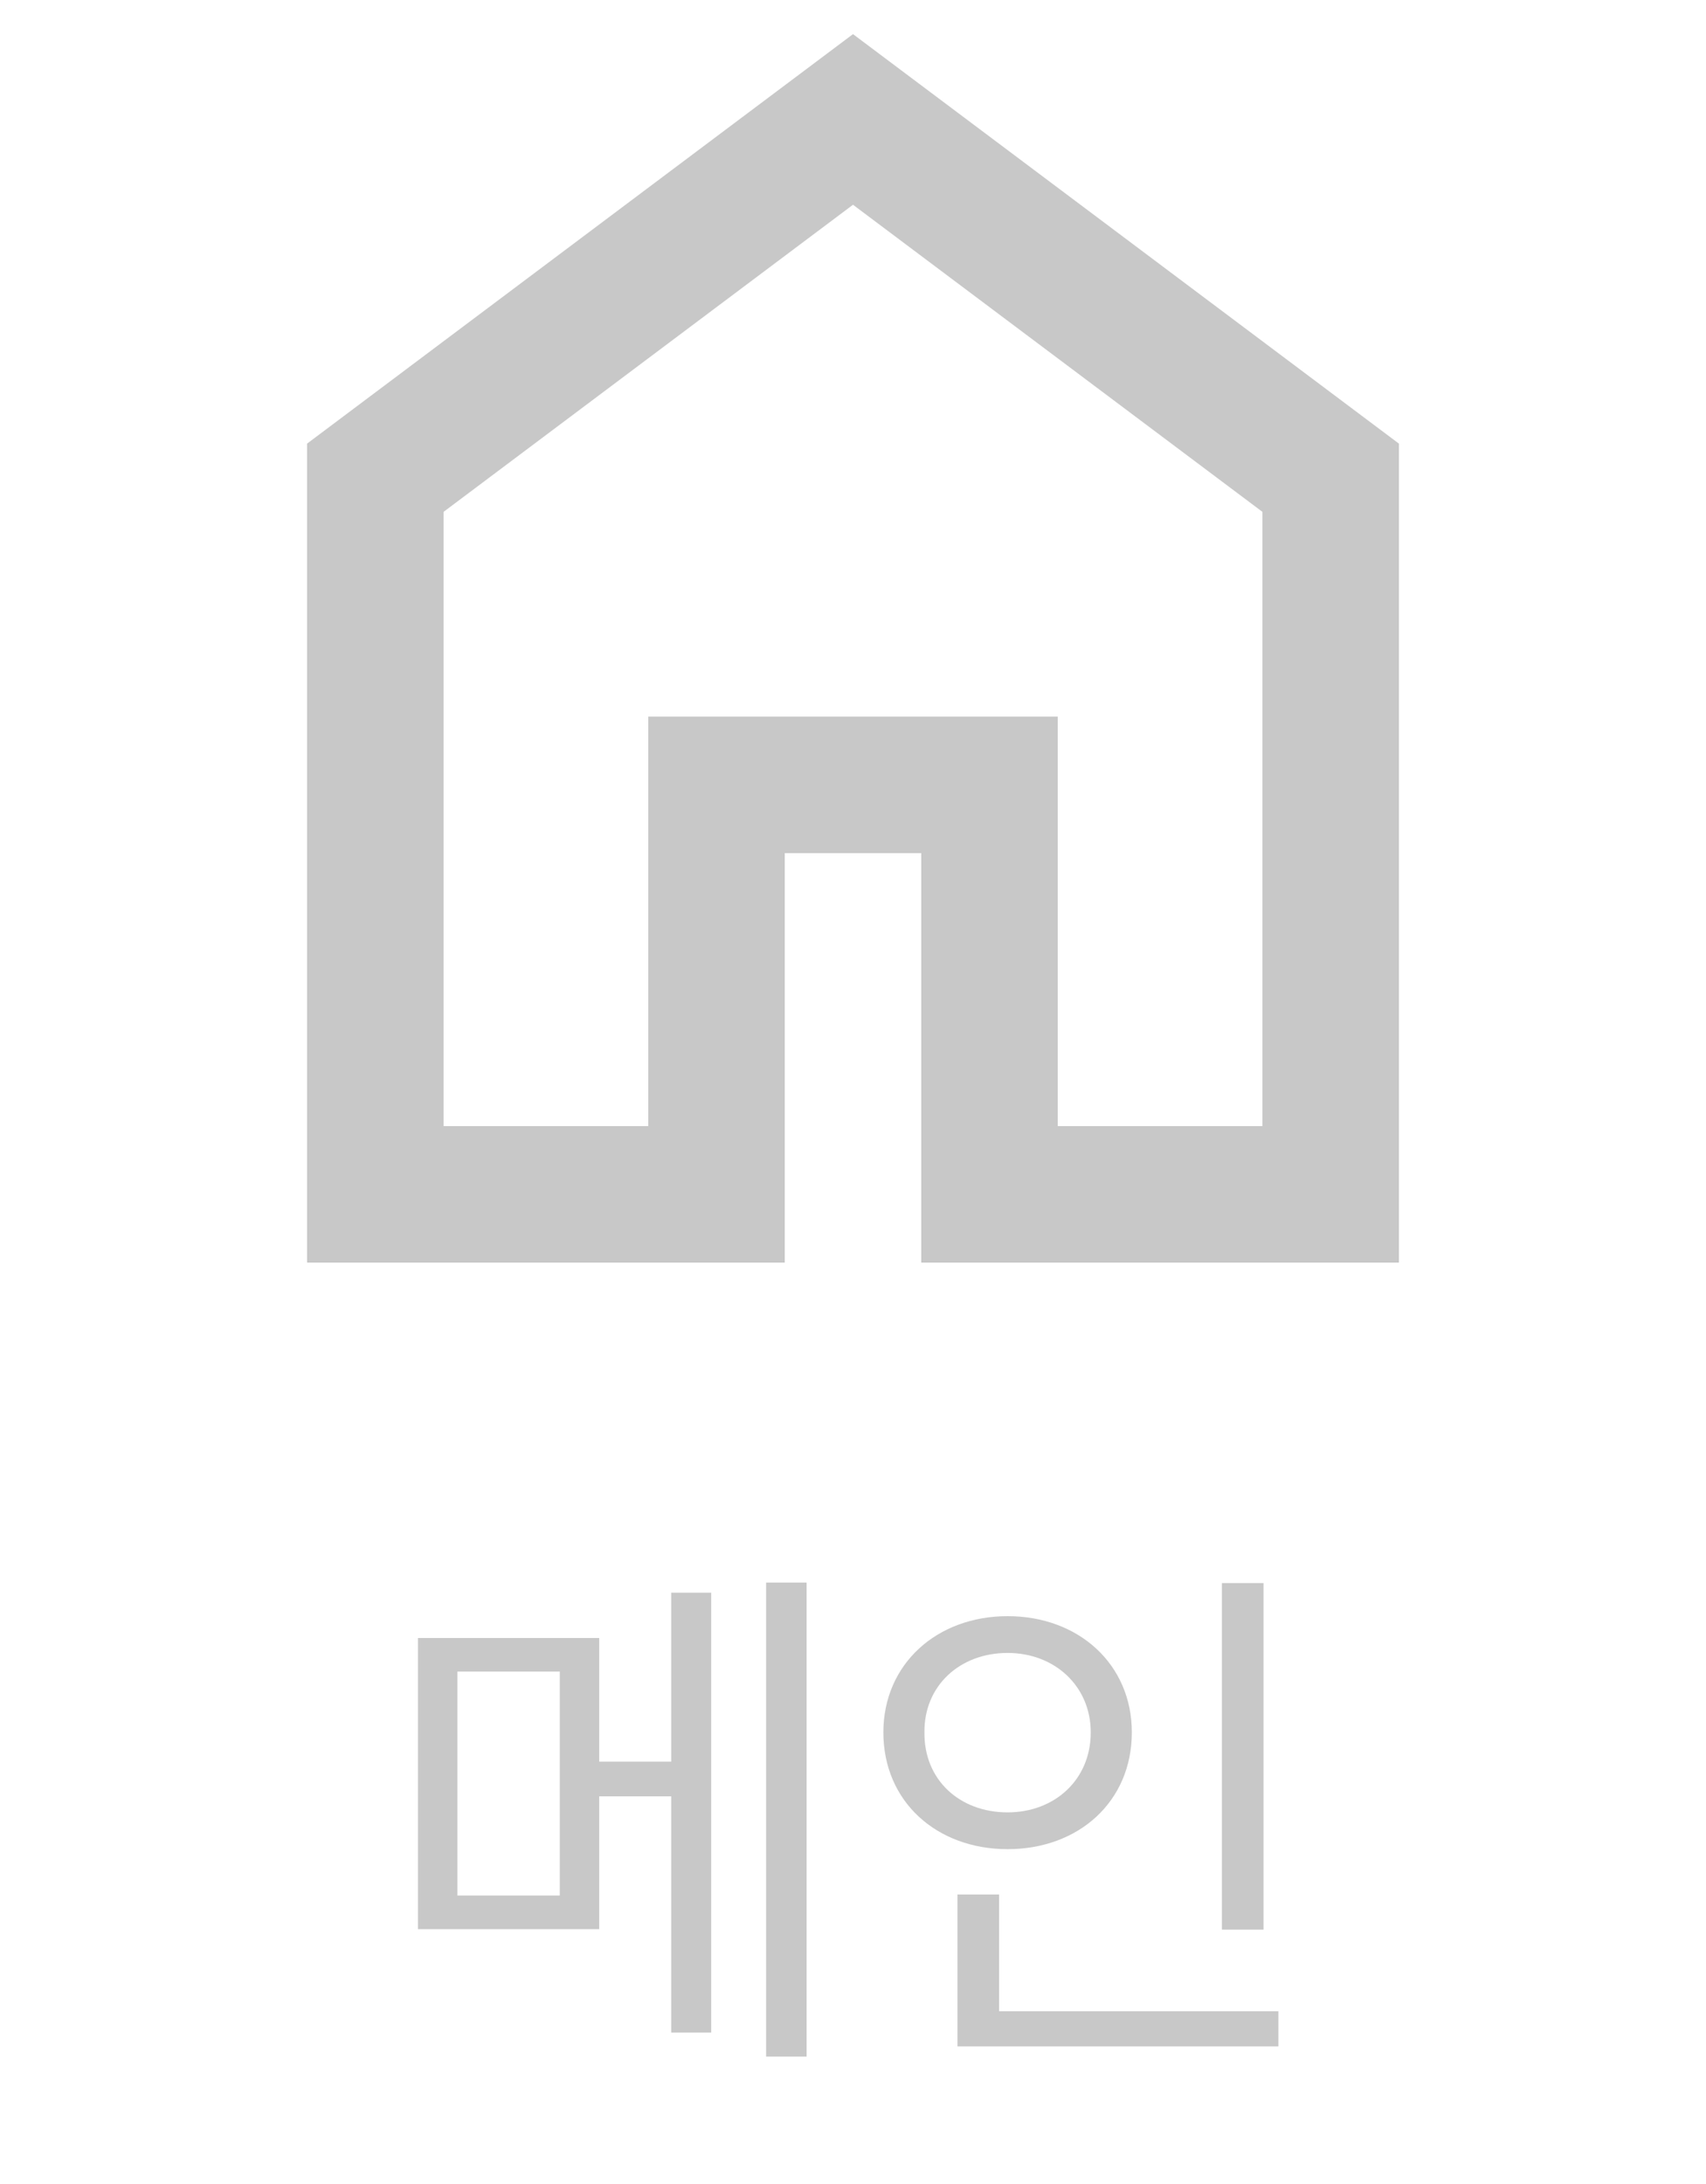 <svg width="25" height="32" viewBox="0 0 25 32" fill="none" xmlns="http://www.w3.org/2000/svg">
<path d="M6.5 16.5H9.5V10.5H15.5V16.5H18.5V7.5L12.5 3L6.5 7.5V16.5ZM4.5 18.5V6.5L12.5 0.5L20.5 6.5V18.5H13.5V12.5H11.5V18.5H4.5Z" fill="#C8C8C8"/>
<path d="M8.781 24V25.812H9.836V23.336H10.422V29.781H9.836V26.32H8.781V28.266H6.125V24H8.781ZM6.703 24.492V27.773H8.203V24.492H6.703ZM11.82 23.188V30.133H11.227V23.188H11.82ZM18.516 23.195V28.273H17.906V23.195H18.516ZM18.734 29.469V29.984H14.031V27.758H14.641V29.469H18.734ZM14.766 23.68C15.805 23.68 16.586 24.383 16.586 25.383C16.586 26.398 15.805 27.094 14.766 27.094C13.727 27.094 12.945 26.398 12.945 25.383C12.945 24.383 13.727 23.68 14.766 23.68ZM14.766 24.219C14.062 24.219 13.539 24.703 13.547 25.383C13.539 26.078 14.062 26.555 14.766 26.555C15.453 26.555 15.984 26.078 15.984 25.383C15.984 24.703 15.453 24.219 14.766 24.219Z" fill="#C8C8C8"/>
</svg>
